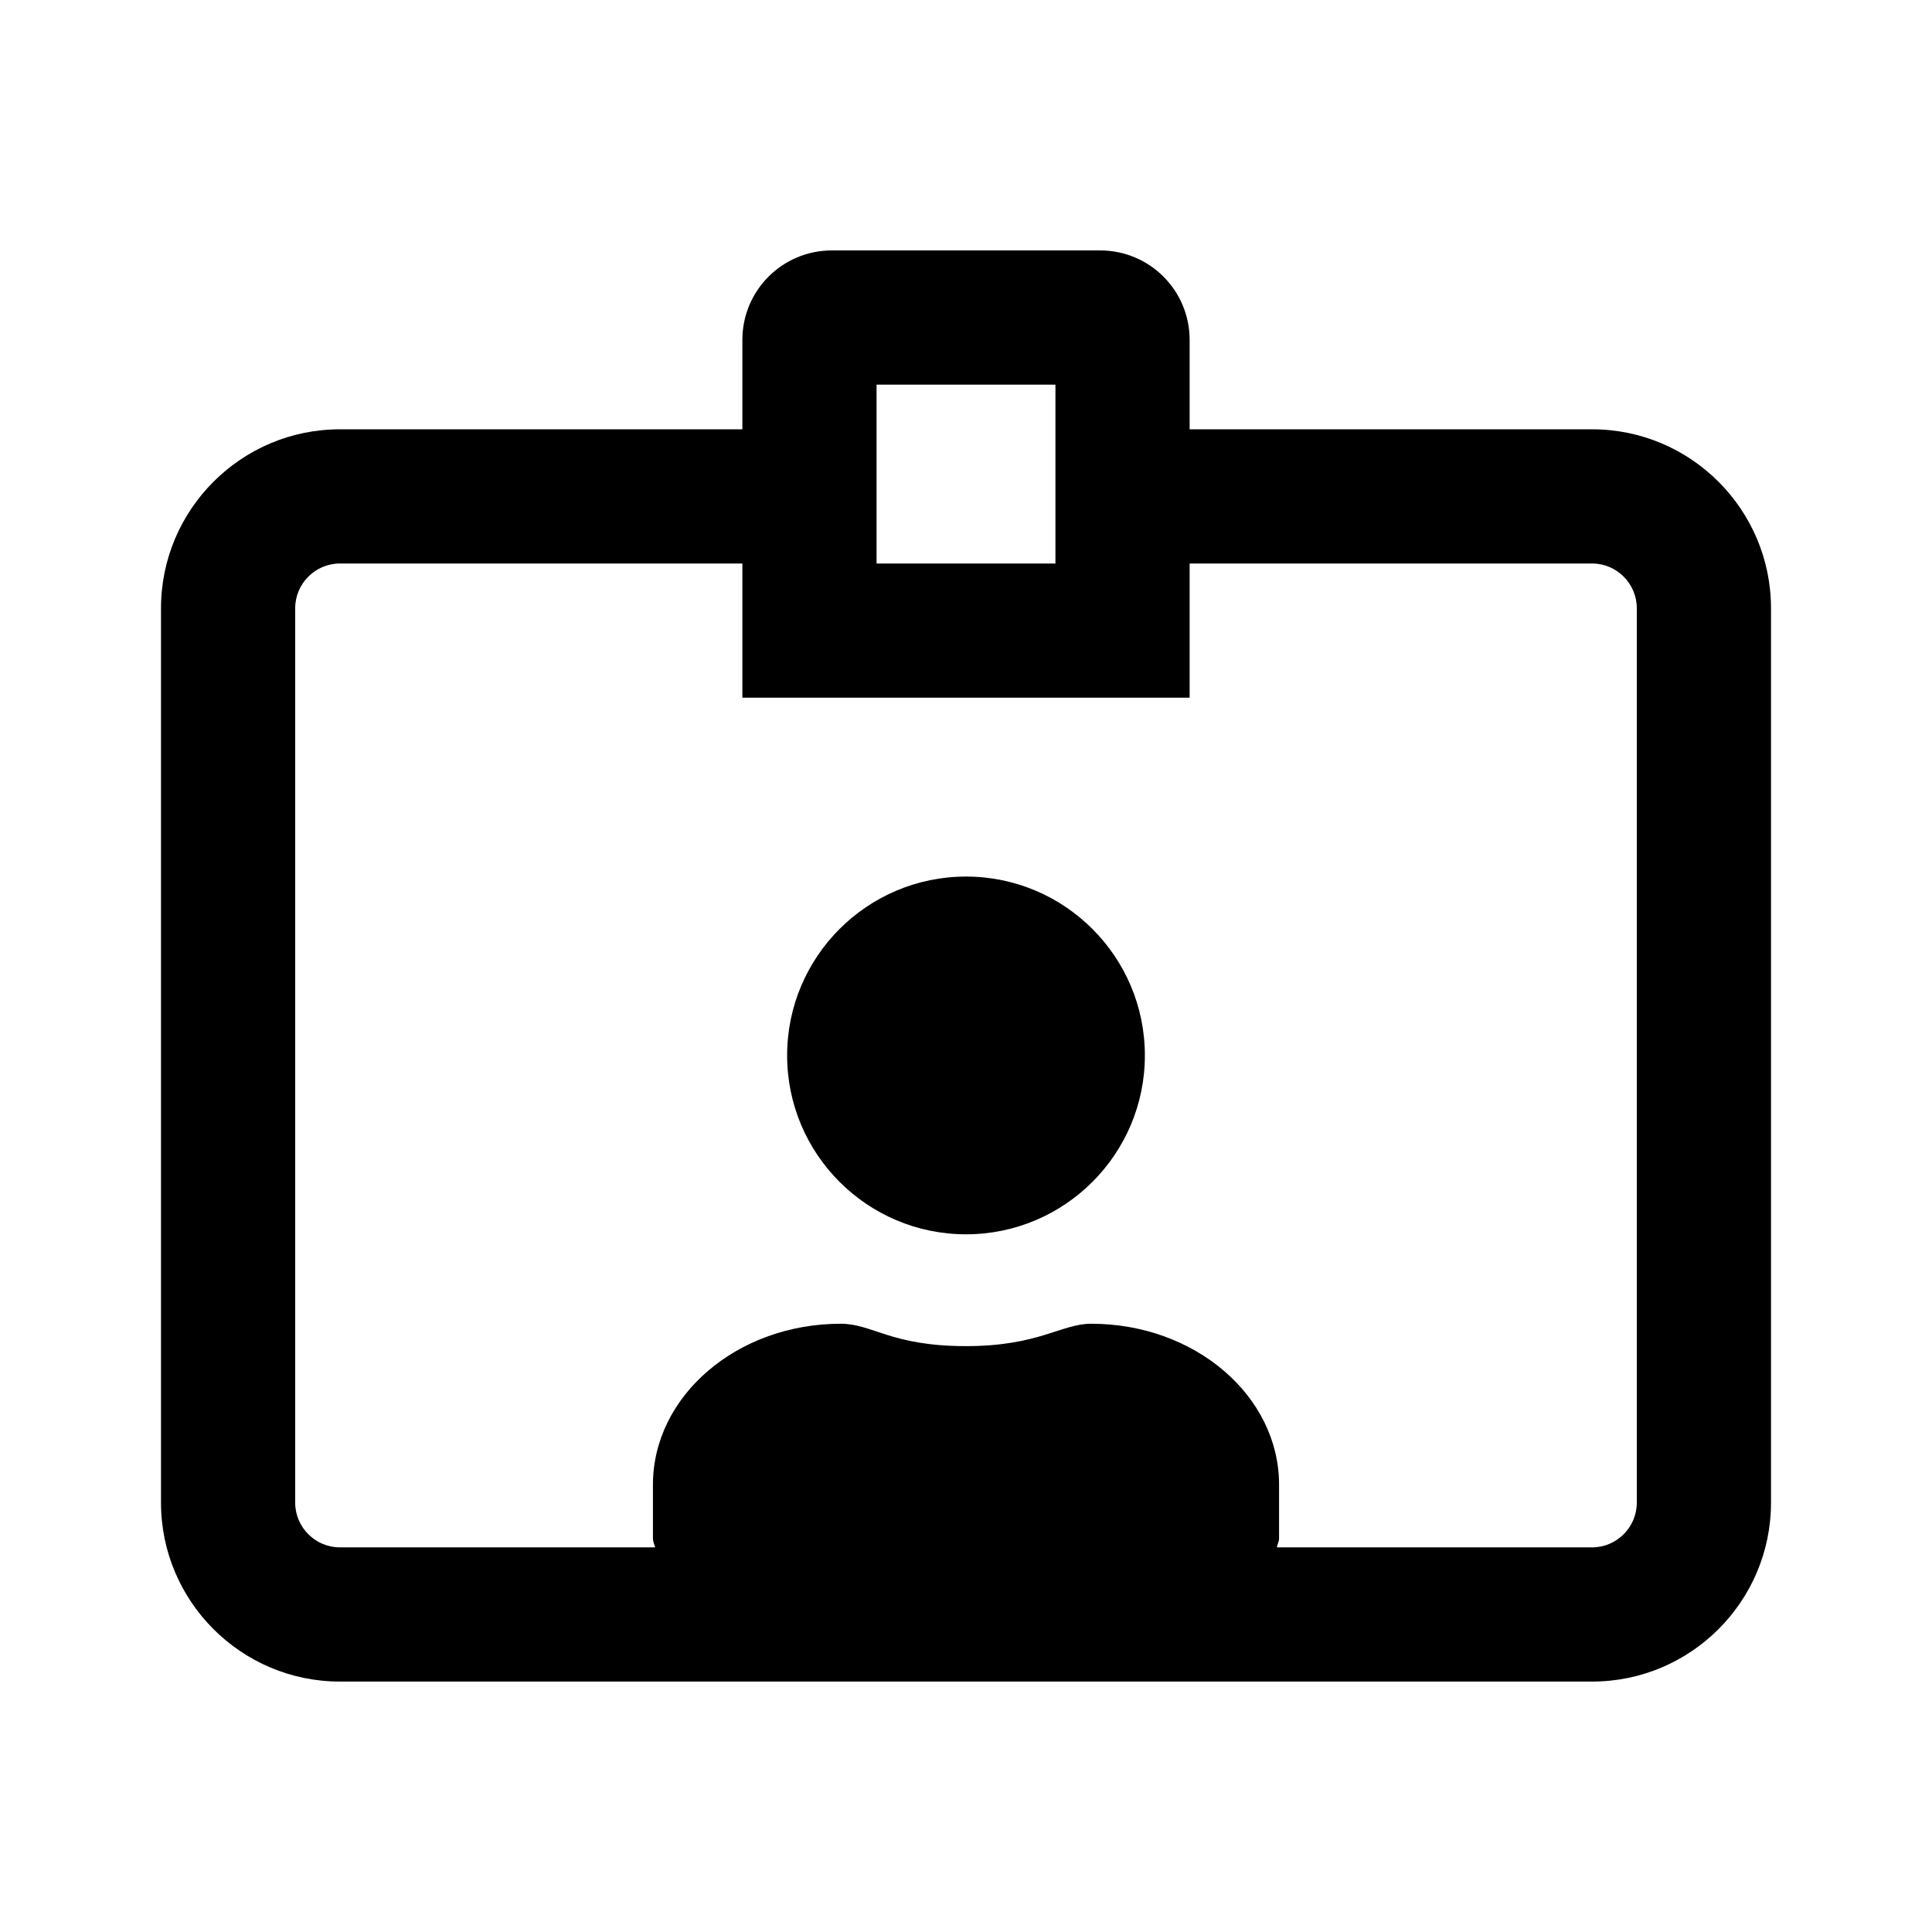 <?xml version="1.0" encoding="UTF-8"?>
<svg width="24px" height="24px" viewBox="0 0 24 24" version="1.1" xmlns="http://www.w3.org/2000/svg" xmlns:xlink="http://www.w3.org/1999/xlink">
    <!-- Generator: Sketch 55.2 (78181) - https://sketchapp.com -->
    <title>Icon / 24px / id-card-alt-regular</title>
    <desc>Created with Sketch.</desc>
    <g id="Icon-/-24px-/-id-card-alt-regular" stroke="none" stroke-width="1" fill-rule="evenodd">
        <path d="M19.778,5.333 L14.778,5.333 L14.778,4.222 C14.778,3.608 14.281,3.111 13.667,3.111 L10.333,3.111 C9.719,3.111 9.222,3.608 9.222,4.222 L9.222,5.333 L4.222,5.333 C2.997,5.333 2,6.33 2,7.556 L2,18.667 C2,19.892 2.997,20.889 4.222,20.889 L19.778,20.889 C21.003,20.889 22,19.892 22,18.667 L22,7.556 C22,6.33 21.003,5.333 19.778,5.333 Z M10.889,4.778 L13.111,4.778 L13.111,7 L10.889,7 L10.889,4.778 Z M20.333,18.667 C20.333,18.972 20.083,19.222 19.778,19.222 L15.861,19.222 C15.868,19.184 15.889,19.149 15.889,19.111 L15.889,18.444 C15.889,17.34 14.844,16.444 13.556,16.444 C13.181,16.444 12.906,16.722 12,16.722 C11.066,16.722 10.84,16.444 10.444,16.444 C9.156,16.444 8.111,17.34 8.111,18.444 L8.111,19.111 C8.111,19.149 8.128,19.184 8.139,19.222 L4.222,19.222 C3.917,19.222 3.667,18.972 3.667,18.667 L3.667,7.556 C3.667,7.25 3.917,7 4.222,7 L9.222,7 L9.222,8.667 L14.778,8.667 L14.778,7 L19.778,7 C20.083,7 20.333,7.25 20.333,7.556 L20.333,18.667 Z M12,10.889 C10.774,10.889 9.778,11.885 9.778,13.111 C9.778,14.337 10.774,15.333 12,15.333 C13.226,15.333 14.222,14.337 14.222,13.111 C14.222,11.885 13.226,10.889 12,10.889 Z" id="id-card-alt-regular"></path>
    </g>
</svg>